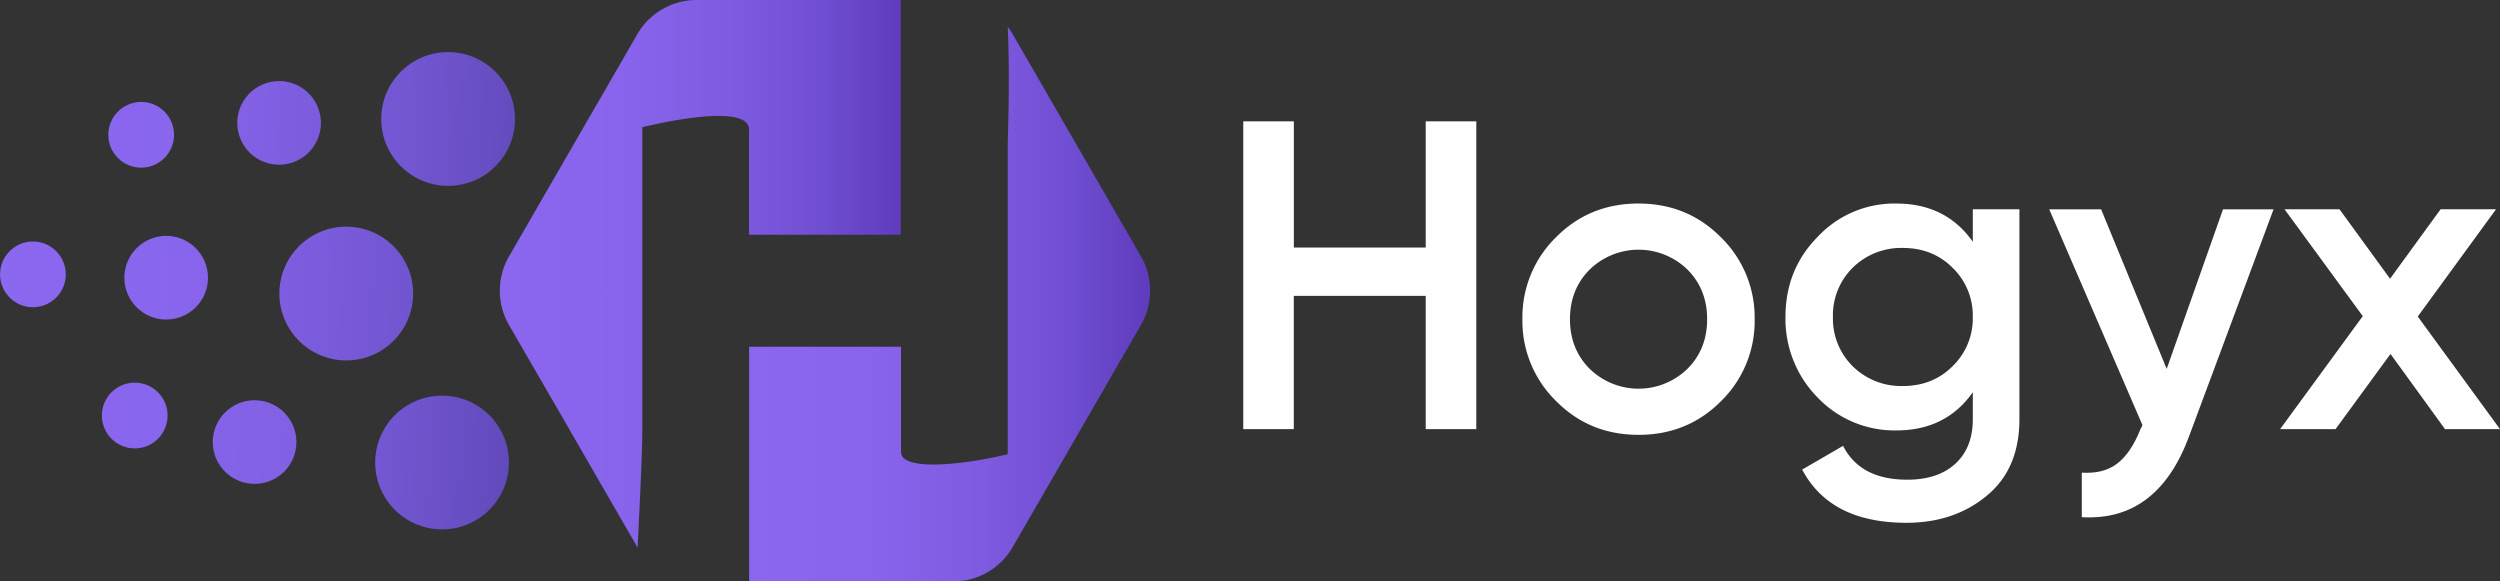 <svg xmlns="http://www.w3.org/2000/svg" xmlns:xlink="http://www.w3.org/1999/xlink" viewBox="0 0 1065.74 247.88"><rect x="0" y="0" width="1065.74" height="247.88" fill="#333333" stroke="none"/><defs><style>.cls-1{fill:url(#Безымянный_градиент_7);}.cls-2{fill:url(#Безымянный_градиент_7-2);}.cls-3{fill:url(#Безымянный_градиент_7-3);}.cls-4{fill:url(#Безымянный_градиент_7-4);}.cls-5{fill:url(#Безымянный_градиент_7-5);}.cls-6{fill:url(#Безымянный_градиент_7-6);}.cls-7{fill:url(#Безымянный_градиент_7-7);}.cls-8{fill:url(#Безымянный_градиент_7-8);}.cls-9{fill:url(#Безымянный_градиент_7-9);}.cls-10{fill:#fff;}.cls-11{fill:url(#Безымянный_градиент_11);}.cls-12{fill:url(#Безымянный_градиент_11-2);}</style><linearGradient id="Безымянный_градиент_7" x1="-4427.86" y1="-2780.03" x2="-4263.17" y2="-3118.92" gradientTransform="matrix(0.38, 0.92, -0.92, 0.38, -901.44, 5192.35)" gradientUnits="userSpaceOnUse"><stop offset="0" stop-color="#8c68f1"/><stop offset="0.2" stop-color="#8966ee"/><stop offset="0.37" stop-color="#8160e3"/><stop offset="0.53" stop-color="#7356d2"/><stop offset="0.68" stop-color="#6049b9"/><stop offset="0.83" stop-color="#463799"/><stop offset="0.98" stop-color="#282172"/><stop offset="1" stop-color="#221d6b"/></linearGradient><linearGradient id="Безымянный_градиент_7-2" x1="-4359.47" y1="-2746.8" x2="-4194.78" y2="-3085.68" gradientTransform="translate(-2759.63 4406.65) rotate(90)" xlink:href="#Безымянный_градиент_7"/><linearGradient id="Безымянный_градиент_7-3" x1="-4362.22" y1="-2748.13" x2="-4197.52" y2="-3087.02" gradientTransform="matrix(0.4, 0.92, -0.92, 0.4, -792.06, 5214.39)" xlink:href="#Безымянный_градиент_7"/><linearGradient id="Безымянный_градиент_7-4" x1="-4417.29" y1="-2774.9" x2="-4252.6" y2="-3113.78" gradientTransform="matrix(0.4, 0.92, -0.92, 0.4, -792.06, 5214.39)" xlink:href="#Безымянный_градиент_7"/><linearGradient id="Безымянный_градиент_7-5" x1="-4309.63" y1="-2722.58" x2="-4144.94" y2="-3061.46" gradientTransform="matrix(0.4, 0.92, -0.92, 0.4, -792.06, 5214.39)" xlink:href="#Безымянный_градиент_7"/><linearGradient id="Безымянный_градиент_7-6" x1="-4423.87" y1="-2778.1" x2="-4259.18" y2="-3116.98" gradientTransform="translate(-2791.31 4412.02) rotate(90)" xlink:href="#Безымянный_градиент_7"/><linearGradient id="Безымянный_градиент_7-7" x1="-4301.23" y1="-2718.5" x2="-4136.54" y2="-3057.38" gradientTransform="matrix(0.4, 0.92, -0.92, 0.4, -792.06, 5214.39)" xlink:href="#Безымянный_градиент_7"/><linearGradient id="Безымянный_градиент_7-8" x1="-4362.89" y1="-2748.46" x2="-4198.2" y2="-3087.35" gradientTransform="matrix(0.4, 0.92, -0.92, 0.4, -792.06, 5214.39)" xlink:href="#Безымянный_градиент_7"/><linearGradient id="Безымянный_градиент_7-9" x1="-4296.17" y1="-2716.04" x2="-4131.48" y2="-3054.92" gradientTransform="matrix(-0.16, 0.99, -0.99, -0.16, -3362.2, 3875.04)" xlink:href="#Безымянный_градиент_7"/><linearGradient id="Безымянный_градиент_11" x1="213.1" y1="116.73" x2="384.07" y2="116.73" gradientUnits="userSpaceOnUse"><stop offset="0" stop-color="#8b67ef"/><stop offset="0.31" stop-color="#8864ec"/><stop offset="0.57" stop-color="#7f5be1"/><stop offset="0.81" stop-color="#6f4dd0"/><stop offset="1" stop-color="#5e3cbc"/></linearGradient><linearGradient id="Безымянный_градиент_11-2" x1="319.31" y1="129.64" x2="490.27" y2="129.64" xlink:href="#Безымянный_градиент_11"/></defs><g id="Слой_2" data-name="Слой 2"><g id="Слой_1-2" data-name="Слой 1"><circle class="cls-1" cx="191.02" cy="50.73" r="28.51" transform="translate(-1.03 4.07) rotate(-1.22)"/><circle class="cls-2" cx="147.61" cy="125.15" r="28.51" transform="translate(-37.87 69.94) rotate(-23.72)"/><path class="cls-3" d="M26.85,111.32a14,14,0,1,0-7.2,18.47A14,14,0,0,0,26.85,111.32Z"/><path class="cls-4" d="M73,51.82a14,14,0,1,0-7.19,18.47A14,14,0,0,0,73,51.82Z"/><circle class="cls-5" cx="57.44" cy="177.14" r="14.01"/><circle class="cls-6" cx="118.98" cy="52.4" r="17.83" transform="translate(-11.03 52.28) rotate(-23.72)"/><circle class="cls-7" cx="108.53" cy="188.45" r="17.83"/><circle class="cls-8" cx="70.84" cy="118.39" r="17.83"/><circle class="cls-9" cx="188.46" cy="197.15" r="28.51" transform="translate(-76.9 134.14) rotate(-32.93)"/><path class="cls-10" d="M607.78,105.51V51.71h21.56V182.93H607.78v-56.8H551.54v56.8H530V51.71h21.56v53.8Z"/><path class="cls-10" d="M698.51,185.37q-20.81,0-35-14.25A47.68,47.68,0,0,1,649,136.07,47.72,47.72,0,0,1,663.46,101q14.24-14.24,35-14.24t35,14.24A47.72,47.72,0,0,1,748,136.07a47.68,47.68,0,0,1-14.44,35.05Q719.33,185.37,698.51,185.37Zm-29.24-49.3q0,12.75,8.43,21.18a29.87,29.87,0,0,0,41.62,0q8.43-8.43,8.43-21.18t-8.43-21.19a29.9,29.9,0,0,0-41.62,0Q669.27,123.33,669.27,136.07Z"/><path class="cls-10" d="M841,103.07V89.2h19.87v89.42q0,21.38-14.06,32.81-13.87,11.43-34.12,11.43-32.43,0-44.43-22.68l17.44-10.12q7.3,14.43,27.37,14.43,13.11,0,20.52-6.84t7.41-19V167.19q-11.44,16.31-32.62,16.3a45.42,45.42,0,0,1-33.56-14.05,47.77,47.77,0,0,1-13.68-34.31q0-20.25,13.68-34.12a44.76,44.76,0,0,1,33.56-14.24Q829.54,86.77,841,103.07ZM789.8,156.13a29.37,29.37,0,0,0,21.37,8.43q12.75,0,21.19-8.43a28.24,28.24,0,0,0,8.62-21,28.24,28.24,0,0,0-8.62-21q-8.45-8.43-21.19-8.43a29.37,29.37,0,0,0-21.37,8.43,28.53,28.53,0,0,0-8.43,21A28.53,28.53,0,0,0,789.8,156.13Z"/><path class="cls-10" d="M923.65,157.25l24-68H969.2l-36,96.73q-13.5,36.38-45.74,34.49V201.49q9.36.57,15.18-3.94t9.75-14.43l.94-1.88-39.75-92h22.12Z"/><path class="cls-10" d="M1030.68,134.94l35.06,48H1042.3l-23.24-32.05-23.43,32.05H972l35.24-48.17L973.88,89.2h23.43l21.56,29.62,21.56-29.62h23.62Z"/><path class="cls-11" d="M319.31,55.23c0-8.33-20.75-6.83-45.5-1V184c0,7.85-1,29.6-2,49.44-.05-.08-.1-.15-.14-.23l-36.1-62.53L217,138.58a29.25,29.25,0,0,1,0-29.29l18.54-32.12,9.31-16.12,8.17-14.15,18.62-32.26A29.29,29.29,0,0,1,297,0h87V100.07H319.31Z"/><path class="cls-12" d="M486.35,138.58,467.8,170.71l-9.3,16.1L450.33,201,431.7,233.23a29.29,29.29,0,0,1-25.36,14.65h-87V147.8h64.76v44.84c0,8.33,26.1,5.66,45.49,1V63.85c0-7.45,1.05-29.3,0-52.44a31.31,31.31,0,0,1,2.16,3.23l36.1,62.52,18.55,32.13A29.3,29.3,0,0,1,486.35,138.58Z"/></g></g></svg>